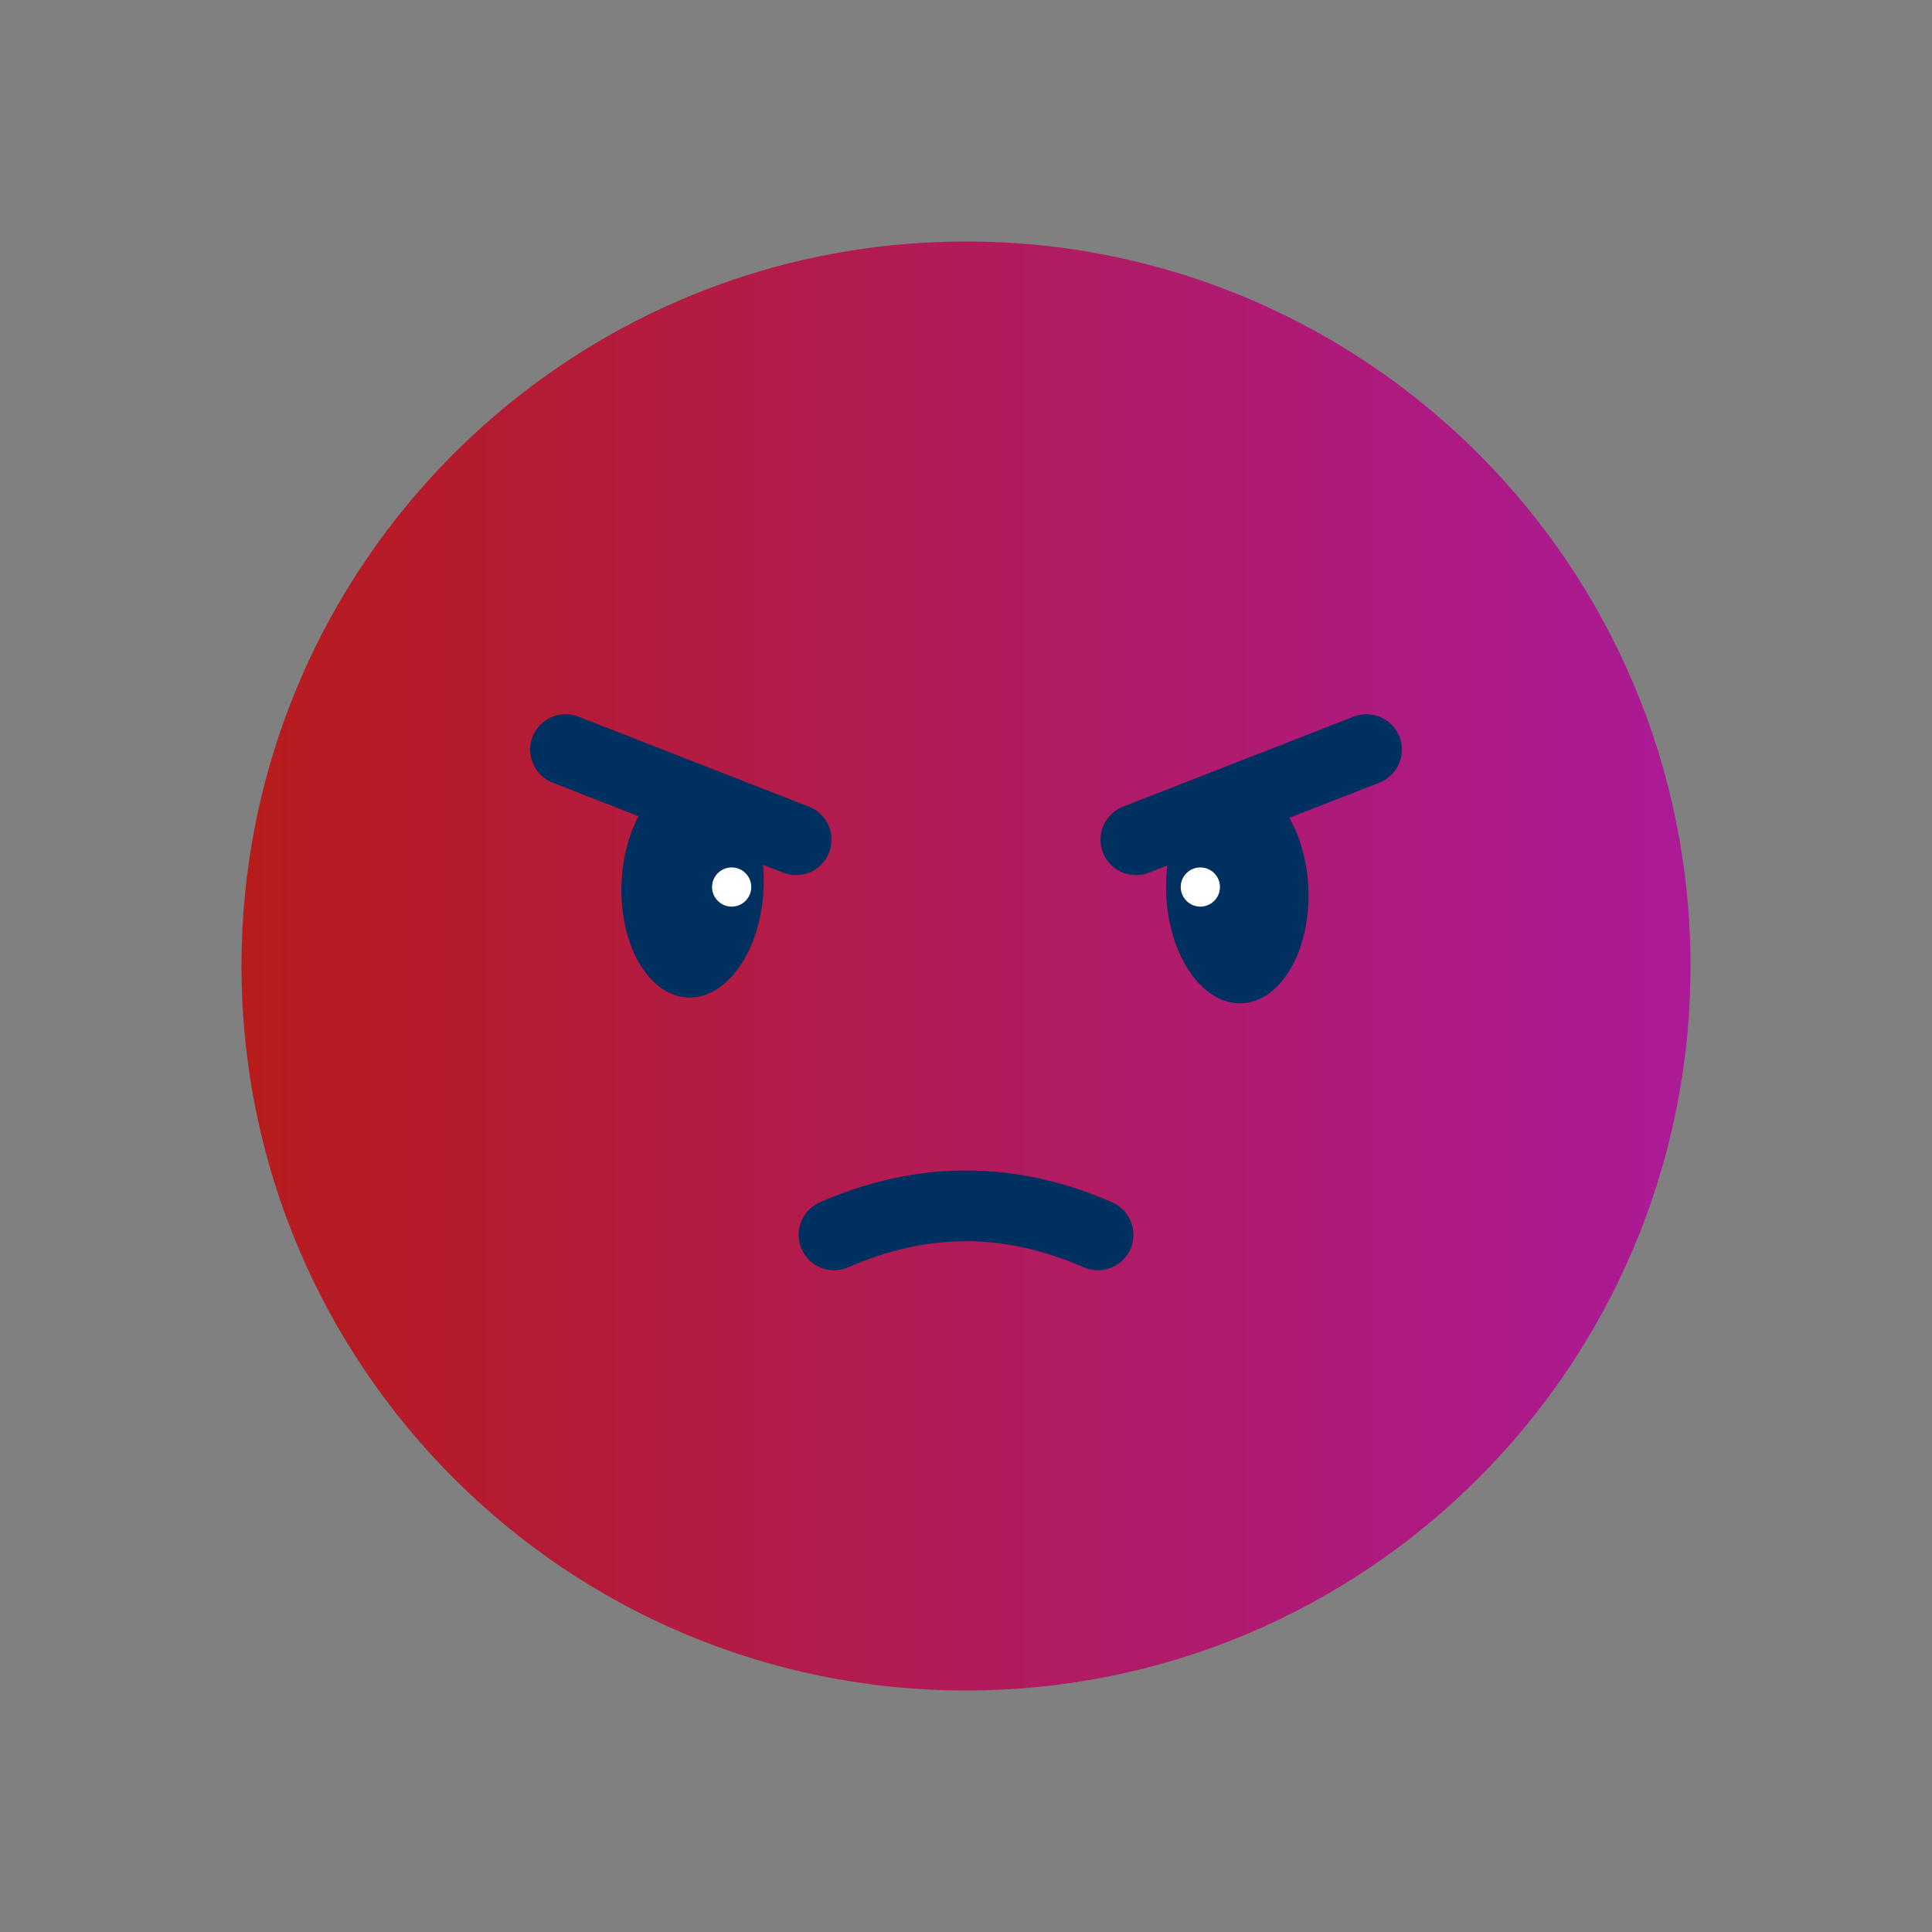 <svg width="200" height="200" viewBox="0 0 200 200" fill="none" xmlns="http://www.w3.org/2000/svg">
<rect x="0" y="0" width="200" height="200" fill="#808080" stroke="none"/>
<g clip-path="url(#clip0_17_71)">
<path d="M100 175C141.421 175 175 141.421 175 100C175 58.579 141.421 25 100 25C58.579 25 25 58.579 25 100C25 141.421 58.579 175 100 175Z" fill="url(#paint0_linear_17_71)" fill-opacity="0.8"/>
<path d="M113.65 131.493C113.146 131.494 112.646 131.39 112.184 131.188C103.984 127.595 96.016 127.595 87.815 131.188C86.924 131.578 85.914 131.599 85.007 131.245C84.101 130.891 83.372 130.191 82.982 129.3C82.591 128.408 82.571 127.398 82.925 126.492C83.279 125.586 83.979 124.857 84.87 124.466C94.903 120.067 105.096 120.067 115.129 124.466C115.902 124.804 116.536 125.397 116.922 126.147C117.309 126.897 117.425 127.757 117.252 128.582C117.078 129.408 116.625 130.148 115.969 130.678C115.313 131.209 114.494 131.497 113.65 131.493Z" fill="#00305F"/>
<path d="M79.044 91.996C79.324 85.597 76.26 80.266 72.2 80.089C68.141 79.911 64.624 84.955 64.344 91.354C64.065 97.753 67.129 103.085 71.189 103.262C75.248 103.439 78.765 98.395 79.044 91.996Z" fill="#00305F"/>
<path d="M75.741 93.853C76.861 93.853 77.77 92.945 77.77 91.824C77.77 90.704 76.861 89.796 75.741 89.796C74.621 89.796 73.712 90.704 73.712 91.824C73.712 92.945 74.621 93.853 75.741 93.853Z" fill="white"/>
<path d="M82.426 90.59C81.971 90.592 81.519 90.509 81.094 90.346L57.214 81.021C56.309 80.668 55.58 79.969 55.189 79.079C54.798 78.188 54.778 77.179 55.131 76.273C55.484 75.367 56.183 74.639 57.073 74.248C57.964 73.857 58.973 73.836 59.879 74.189L83.758 83.514C84.551 83.827 85.209 84.407 85.621 85.153C86.032 85.899 86.171 86.765 86.014 87.602C85.856 88.439 85.412 89.196 84.757 89.741C84.102 90.286 83.278 90.586 82.426 90.59Z" fill="#00305F"/>
<path d="M128.546 103.862C132.609 103.699 135.695 98.375 135.439 91.97C135.182 85.564 131.681 80.504 127.618 80.666C123.555 80.829 120.468 86.153 120.725 92.558C120.981 98.963 124.482 104.024 128.546 103.862Z" fill="#00305F"/>
<path d="M124.259 93.853C125.379 93.853 126.288 92.945 126.288 91.824C126.288 90.704 125.379 89.796 124.259 89.796C123.139 89.796 122.23 90.704 122.23 91.824C122.23 92.945 123.139 93.853 124.259 93.853Z" fill="white"/>
<path d="M117.574 90.59C116.722 90.586 115.898 90.286 115.243 89.741C114.588 89.196 114.144 88.439 113.986 87.602C113.829 86.765 113.968 85.899 114.379 85.153C114.791 84.407 115.449 83.827 116.242 83.514L140.122 74.189C140.57 74.014 141.049 73.93 141.53 73.94C142.012 73.95 142.486 74.055 142.927 74.248C143.368 74.442 143.766 74.72 144.1 75.067C144.433 75.415 144.695 75.825 144.869 76.273C145.044 76.722 145.129 77.2 145.119 77.682C145.109 78.163 145.004 78.638 144.811 79.079C144.617 79.519 144.339 79.918 143.992 80.251C143.644 80.585 143.234 80.846 142.786 81.021L118.906 90.346C118.481 90.509 118.029 90.592 117.574 90.59Z" fill="#00305F"/>
</g>
<defs>
<linearGradient id="paint0_linear_17_71" x1="25" y1="100" x2="175" y2="100" gradientUnits="userSpaceOnUse">
<stop stop-color="#C40202"/>
<stop offset="1" stop-color="#B6009D"/>
</linearGradient>
<clipPath id="clip0_17_71">
<rect width="150" height="150" fill="white" transform="translate(25 25)"/>
</clipPath>
</defs>
</svg>
